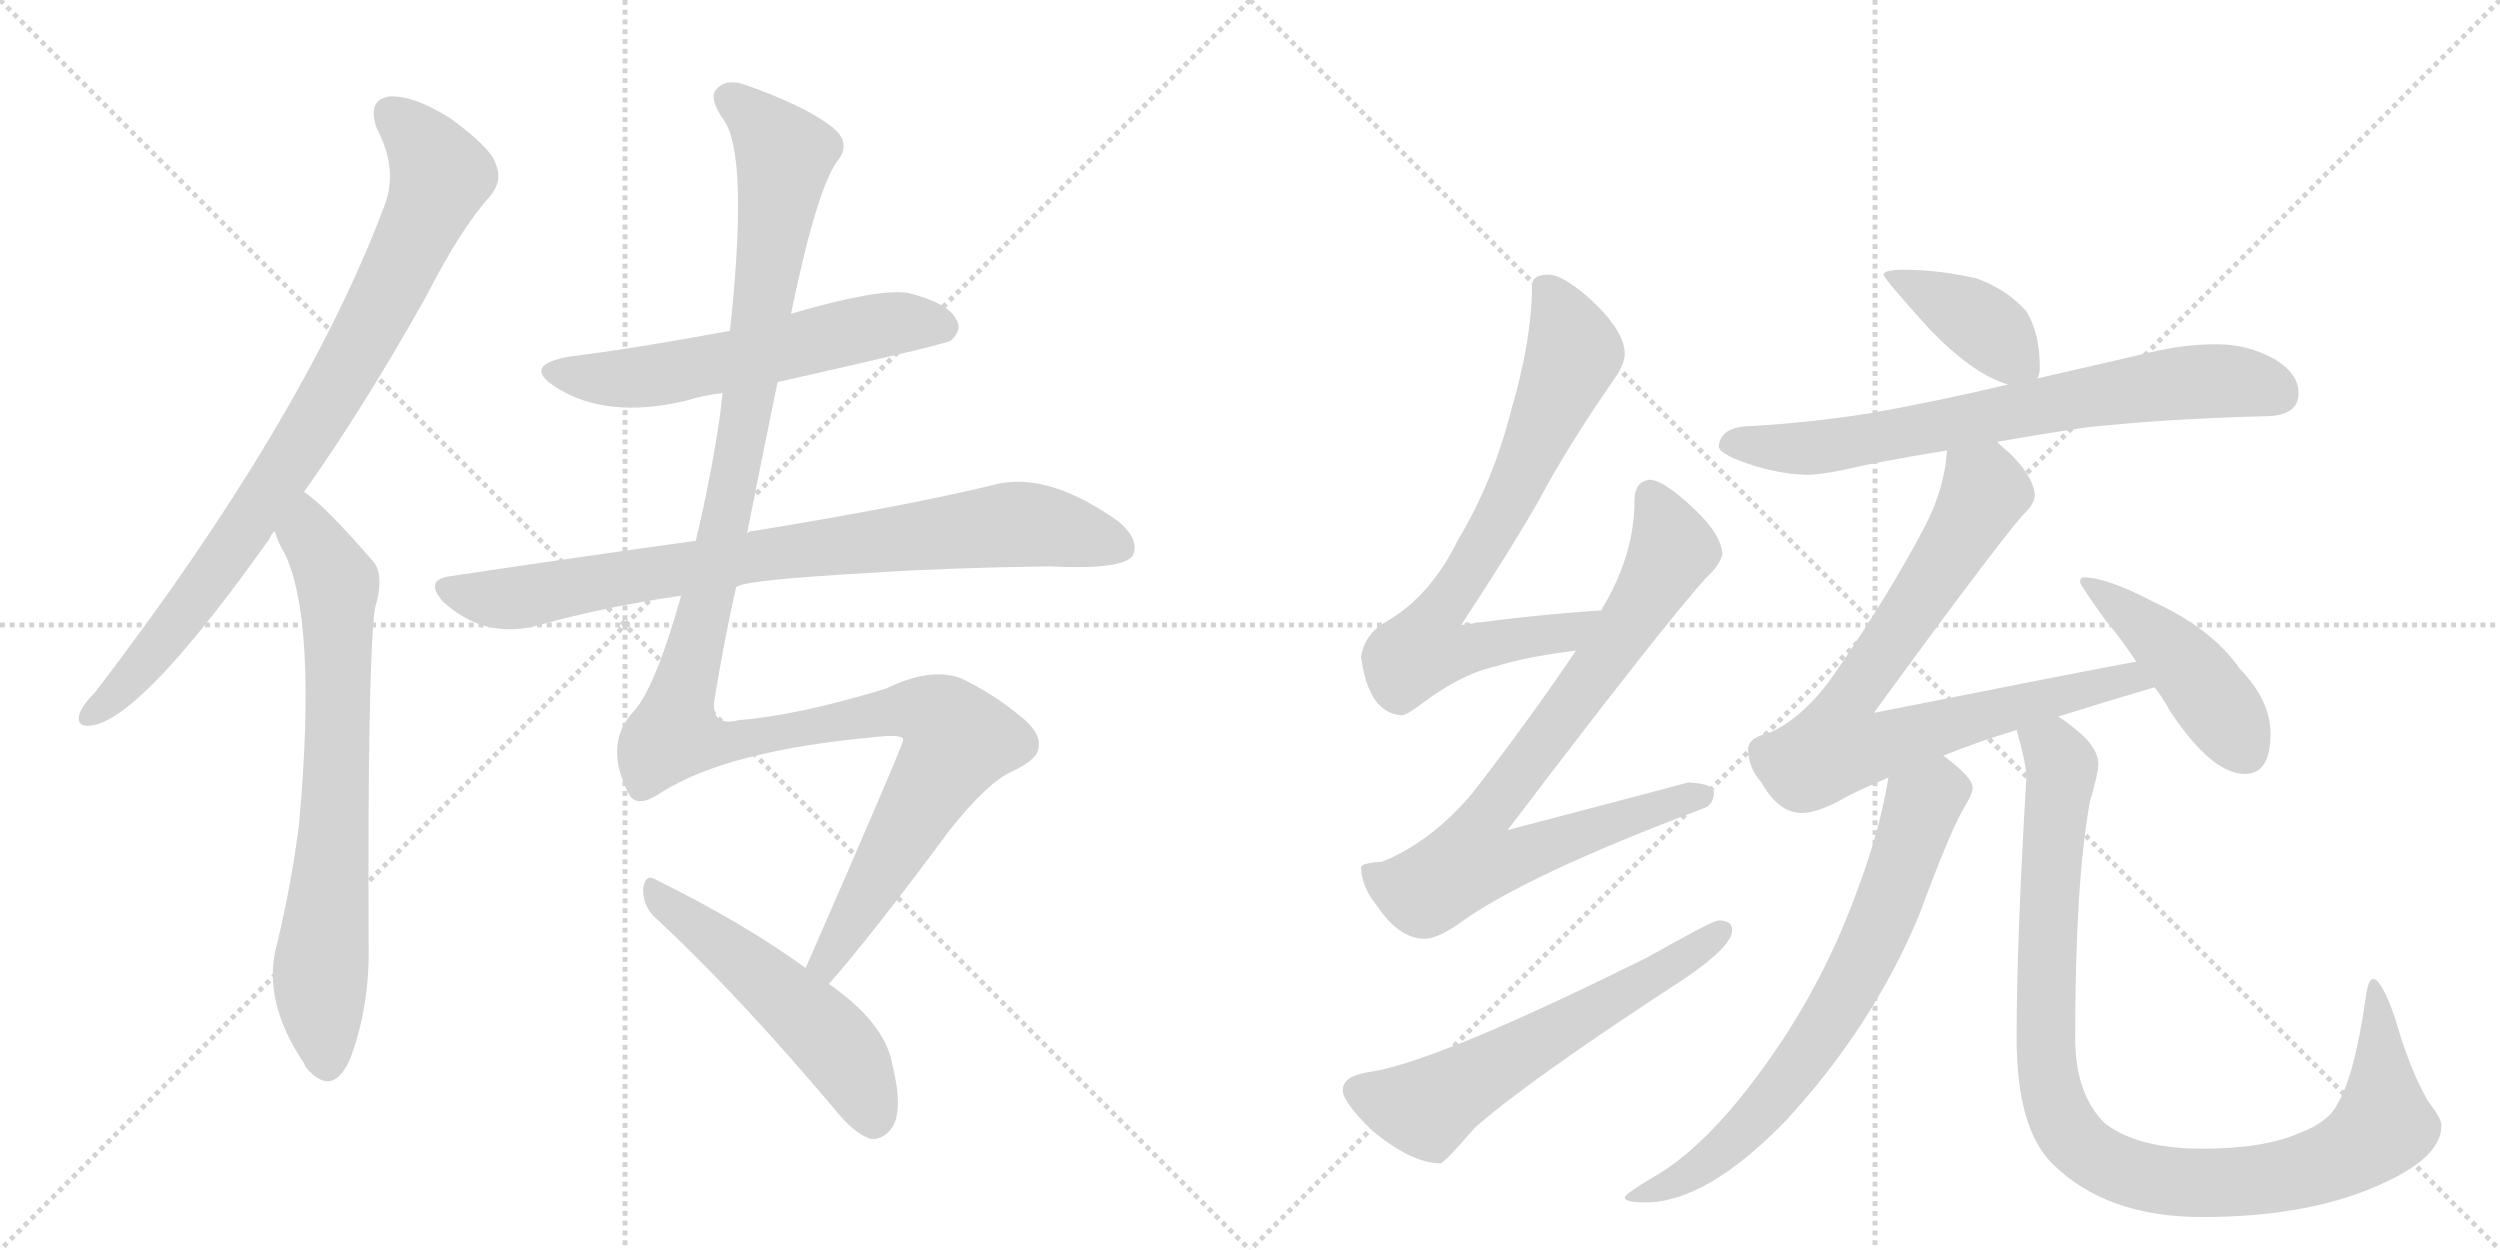 <svg version="1.1" viewBox="0 0 2048 1024" xmlns="http://www.w3.org/2000/svg">
  <g stroke="lightgray" stroke-dasharray="1,1" stroke-width="1" transform="scale(4, 4)">
    <line x1="0" y1="0" x2="256" y2="256"></line>
    <line x1="256" y1="0" x2="0" y2="256"></line>
    <line x1="128" y1="0" x2="128" y2="256"></line>
    <line x1="0" y1="128" x2="256" y2="128"></line>
    <line x1="256" y1="0" x2="512" y2="256"></line>
    <line x1="512" y1="0" x2="256" y2="256"></line>
    <line x1="384" y1="0" x2="384" y2="256"></line>
    <line x1="256" y1="128" x2="512" y2="128"></line>
  </g>
<g transform="scale(1, -1) translate(0, -850)">
   <style type="text/css">
    @keyframes keyframes0 {
      from {
       stroke: black;
       stroke-dashoffset: 849;
       stroke-width: 128;
       }
       73% {
       animation-timing-function: step-end;
       stroke: black;
       stroke-dashoffset: 0;
       stroke-width: 128;
       }
       to {
       stroke: black;
       stroke-width: 1024;
       }
       }
       #make-me-a-hanzi-animation-0 {
         animation: keyframes0 0.941s both;
         animation-delay: 0s;
         animation-timing-function: linear;
       }
    @keyframes keyframes1 {
      from {
       stroke: black;
       stroke-dashoffset: 723;
       stroke-width: 128;
       }
       70% {
       animation-timing-function: step-end;
       stroke: black;
       stroke-dashoffset: 0;
       stroke-width: 128;
       }
       to {
       stroke: black;
       stroke-width: 1024;
       }
       }
       #make-me-a-hanzi-animation-1 {
         animation: keyframes1 0.838s both;
         animation-delay: 0.941s;
         animation-timing-function: linear;
       }
    @keyframes keyframes2 {
      from {
       stroke: black;
       stroke-dashoffset: 579;
       stroke-width: 128;
       }
       65% {
       animation-timing-function: step-end;
       stroke: black;
       stroke-dashoffset: 0;
       stroke-width: 128;
       }
       to {
       stroke: black;
       stroke-width: 1024;
       }
       }
       #make-me-a-hanzi-animation-2 {
         animation: keyframes2 0.721s both;
         animation-delay: 1.779s;
         animation-timing-function: linear;
       }
    @keyframes keyframes3 {
      from {
       stroke: black;
       stroke-dashoffset: 814;
       stroke-width: 128;
       }
       73% {
       animation-timing-function: step-end;
       stroke: black;
       stroke-dashoffset: 0;
       stroke-width: 128;
       }
       to {
       stroke: black;
       stroke-width: 1024;
       }
       }
       #make-me-a-hanzi-animation-3 {
         animation: keyframes3 0.912s both;
         animation-delay: 2.5s;
         animation-timing-function: linear;
       }
    @keyframes keyframes4 {
      from {
       stroke: black;
       stroke-dashoffset: 1272;
       stroke-width: 128;
       }
       81% {
       animation-timing-function: step-end;
       stroke: black;
       stroke-dashoffset: 0;
       stroke-width: 128;
       }
       to {
       stroke: black;
       stroke-width: 1024;
       }
       }
       #make-me-a-hanzi-animation-4 {
         animation: keyframes4 1.285s both;
         animation-delay: 3.413s;
         animation-timing-function: linear;
       }
    @keyframes keyframes5 {
      from {
       stroke: black;
       stroke-dashoffset: 518;
       stroke-width: 128;
       }
       63% {
       animation-timing-function: step-end;
       stroke: black;
       stroke-dashoffset: 0;
       stroke-width: 128;
       }
       to {
       stroke: black;
       stroke-width: 1024;
       }
       }
       #make-me-a-hanzi-animation-5 {
         animation: keyframes5 0.672s both;
         animation-delay: 4.698s;
         animation-timing-function: linear;
       }
    @keyframes keyframes6 {
      from {
       stroke: black;
       stroke-dashoffset: 725;
       stroke-width: 128;
       }
       70% {
       animation-timing-function: step-end;
       stroke: black;
       stroke-dashoffset: 0;
       stroke-width: 128;
       }
       to {
       stroke: black;
       stroke-width: 1024;
       }
       }
       #make-me-a-hanzi-animation-6 {
         animation: keyframes6 0.84s both;
         animation-delay: 5.37s;
         animation-timing-function: linear;
       }
    @keyframes keyframes7 {
      from {
       stroke: black;
       stroke-dashoffset: 806;
       stroke-width: 128;
       }
       72% {
       animation-timing-function: step-end;
       stroke: black;
       stroke-dashoffset: 0;
       stroke-width: 128;
       }
       to {
       stroke: black;
       stroke-width: 1024;
       }
       }
       #make-me-a-hanzi-animation-7 {
         animation: keyframes7 0.906s both;
         animation-delay: 6.21s;
         animation-timing-function: linear;
       }
    @keyframes keyframes8 {
      from {
       stroke: black;
       stroke-dashoffset: 595;
       stroke-width: 128;
       }
       66% {
       animation-timing-function: step-end;
       stroke: black;
       stroke-dashoffset: 0;
       stroke-width: 128;
       }
       to {
       stroke: black;
       stroke-width: 1024;
       }
       }
       #make-me-a-hanzi-animation-8 {
         animation: keyframes8 0.734s both;
         animation-delay: 7.116s;
         animation-timing-function: linear;
       }
    @keyframes keyframes9 {
      from {
       stroke: black;
       stroke-dashoffset: 396;
       stroke-width: 128;
       }
       56% {
       animation-timing-function: step-end;
       stroke: black;
       stroke-dashoffset: 0;
       stroke-width: 128;
       }
       to {
       stroke: black;
       stroke-width: 1024;
       }
       }
       #make-me-a-hanzi-animation-9 {
         animation: keyframes9 0.572s both;
         animation-delay: 7.85s;
         animation-timing-function: linear;
       }
    @keyframes keyframes10 {
      from {
       stroke: black;
       stroke-dashoffset: 713;
       stroke-width: 128;
       }
       70% {
       animation-timing-function: step-end;
       stroke: black;
       stroke-dashoffset: 0;
       stroke-width: 128;
       }
       to {
       stroke: black;
       stroke-width: 1024;
       }
       }
       #make-me-a-hanzi-animation-10 {
         animation: keyframes10 0.83s both;
         animation-delay: 8.422s;
         animation-timing-function: linear;
       }
    @keyframes keyframes11 {
      from {
       stroke: black;
       stroke-dashoffset: 795;
       stroke-width: 128;
       }
       72% {
       animation-timing-function: step-end;
       stroke: black;
       stroke-dashoffset: 0;
       stroke-width: 128;
       }
       to {
       stroke: black;
       stroke-width: 1024;
       }
       }
       #make-me-a-hanzi-animation-11 {
         animation: keyframes11 0.897s both;
         animation-delay: 9.252s;
         animation-timing-function: linear;
       }
    @keyframes keyframes12 {
      from {
       stroke: black;
       stroke-dashoffset: 449;
       stroke-width: 128;
       }
       59% {
       animation-timing-function: step-end;
       stroke: black;
       stroke-dashoffset: 0;
       stroke-width: 128;
       }
       to {
       stroke: black;
       stroke-width: 1024;
       }
       }
       #make-me-a-hanzi-animation-12 {
         animation: keyframes12 0.615s both;
         animation-delay: 10.149s;
         animation-timing-function: linear;
       }
    @keyframes keyframes13 {
      from {
       stroke: black;
       stroke-dashoffset: 708;
       stroke-width: 128;
       }
       70% {
       animation-timing-function: step-end;
       stroke: black;
       stroke-dashoffset: 0;
       stroke-width: 128;
       }
       to {
       stroke: black;
       stroke-width: 1024;
       }
       }
       #make-me-a-hanzi-animation-13 {
         animation: keyframes13 0.826s both;
         animation-delay: 10.765s;
         animation-timing-function: linear;
       }
    @keyframes keyframes14 {
      from {
       stroke: black;
       stroke-dashoffset: 994;
       stroke-width: 128;
       }
       76% {
       animation-timing-function: step-end;
       stroke: black;
       stroke-dashoffset: 0;
       stroke-width: 128;
       }
       to {
       stroke: black;
       stroke-width: 1024;
       }
       }
       #make-me-a-hanzi-animation-14 {
         animation: keyframes14 1.059s both;
         animation-delay: 11.591s;
         animation-timing-function: linear;
       }
</style>
<path d="M 249 447 Q 298 516 349 607 Q 377 662 402 690 Q 412 702 406 716 Q 402 729 369 753 Q 339 772 319 771 Q 300 768 309 744 Q 327 710 314 679 Q 248 505 78 283 Q 68 273 65 265 Q 62 253 77 256 Q 119 265 221 409 Q 222 412 225 415 L 249 447 Z" fill="lightgray"></path> 
<path d="M 225 415 Q 228 405 233 397 Q 260 342 245 175 Q 239 127 227 77 Q 214 31 249 -21 Q 250 -25 255 -29 Q 274 -47 287 -17 Q 303 26 302 76 Q 301 301 307 351 Q 316 381 304 392 Q 265 437 249 447 C 225 466 214 443 225 415 Z" fill="lightgray"></path> 
<path d="M 637 537 Q 775 568 779 571 Q 789 580 783 589 Q 776 602 744 610 Q 720 614 648 593 L 598 579 Q 517 564 467 558 Q 427 551 455 533 Q 497 506 563 522 Q 575 526 592 528 L 637 537 Z" fill="lightgray"></path> 
<path d="M 603 369 Q 609 375 718 381 Q 779 385 860 386 Q 920 383 928 395 Q 934 408 916 423 Q 861 462 819 454 Q 746 436 617 415 Q 614 415 612 413 L 570 407 Q 476 394 369 378 Q 347 375 363 357 Q 396 327 438 337 Q 495 353 558 362 L 603 369 Z" fill="lightgray"></path> 
<path d="M 679 44 Q 712 81 778 170 Q 809 209 829 218 Q 851 228 851 239 Q 852 251 835 264 Q 813 282 788 294 Q 763 304 726 286 Q 654 264 605 260 Q 580 254 586 281 Q 593 324 603 369 L 612 413 Q 624 474 637 537 L 648 593 Q 669 695 686 718 Q 699 734 679 748 Q 657 764 612 780 Q 596 786 588 778 Q 579 771 594 750 Q 613 719 598 579 L 592 528 Q 591 521 590 511 Q 583 462 570 407 L 558 362 Q 536 284 518 266 Q 494 239 516 198 Q 523 188 542 201 Q 596 235 715 246 Q 740 249 740 244 Q 740 240 660 57 C 648 30 660 21 679 44 Z" fill="lightgray"></path> 
<path d="M 660 57 Q 609 94 538 129 Q 529 135 527 123 Q 526 110 535 100 Q 604 36 684 -59 Q 699 -78 713 -83 Q 722 -84 729 -76 Q 741 -63 731 -22 Q 725 12 679 44 L 660 57 Z" fill="lightgray"></path> 
<path d="M 1312 350 Q 1253 346 1197 338 Q 1239 402 1260 439 Q 1284 484 1320 536 Q 1331 551 1331 560 Q 1331 577 1308 600 Q 1282 625 1268 625 Q 1255 625 1255 616 Q 1255 572 1238 514 Q 1223 455 1194 407 Q 1172 362 1136 341 Q 1118 331 1115 312 Q 1121 266 1148 264 Q 1152 264 1164 273 Q 1197 298 1225 304 Q 1250 312 1291 317 C 1321 321 1342 352 1312 350 Z" fill="lightgray"></path> 
<path d="M 1352 457 Q 1339 456 1339 440 Q 1339 397 1314 354 Q 1313 353 1312 350 L 1291 317 Q 1254 262 1206 200 Q 1172 160 1132 144 Q 1116 143 1115 140 Q 1115 124 1128 108 Q 1146 81 1167 81 Q 1178 81 1196 94 Q 1250 133 1396 188 Q 1404 191 1404 201 Q 1404 208 1383 209 Q 1376 207 1235 170 Q 1365 341 1398 377 Q 1409 387 1411 396 Q 1410 412 1389 432 Q 1364 456 1352 457 Z" fill="lightgray"></path> 
<path d="M 1408 96 Q 1403 96 1350 66 Q 1179 -19 1123 -28 Q 1100 -31 1100 -43 Q 1100 -53 1125 -77 Q 1157 -103 1180 -103 Q 1183 -103 1208 -74 Q 1252 -35 1381 49 Q 1419 75 1419 88 Q 1419 96 1408 96 Z" fill="lightgray"></path> 
<path d="M 1560 629 Q 1543 629 1543 625 Q 1543 622 1581 580 Q 1617 543 1645 535 C 1665 528 1665 528 1669 540 Q 1671 543 1671 549 Q 1671 577 1660 595 Q 1644 613 1619 622 Q 1588 629 1560 629 Z" fill="lightgray"></path> 
<path d="M 1645 535 Q 1581 520 1529 511 Q 1484 504 1436 501 Q 1409 501 1408 484 Q 1409 479 1424 473 Q 1452 462 1480 461 Q 1494 461 1528 469 Q 1558 475 1595 481 L 1636 488 Q 1669 494 1710 500 Q 1776 507 1855 509 Q 1883 509 1883 528 Q 1883 544 1863 556 Q 1841 568 1816 568 Q 1789 568 1760 561 Q 1713 550 1669 540 L 1645 535 Z" fill="lightgray"></path> 
<path d="M 1595 481 Q 1593 450 1577 419 Q 1546 360 1500 294 Q 1476 261 1448 249 Q 1433 246 1432 237 Q 1432 221 1443 209 Q 1457 184 1476 184 Q 1490 184 1514 198 Q 1528 205 1547 213 L 1592 231 Q 1619 242 1652 252 L 1686 263 Q 1721 274 1765 287 C 1794 296 1779 314 1750 308 Q 1701 299 1535 266 Q 1632 399 1657 428 Q 1666 436 1667 444 Q 1666 460 1645 480 Q 1641 483 1636 488 C 1614 508 1599 511 1595 481 Z" fill="lightgray"></path> 
<path d="M 1765 287 Q 1772 278 1778 267 Q 1812 216 1839 216 Q 1860 216 1860 249 Q 1860 276 1835 302 Q 1812 335 1764 357 Q 1726 377 1707 377 Q 1704 377 1704 373 Q 1704 371 1724 343 Q 1739 325 1750 308 L 1765 287 Z" fill="lightgray"></path> 
<path d="M 1547 213 Q 1540 170 1522 122 Q 1495 47 1450 -17 Q 1403 -84 1360 -111 Q 1331 -128 1331 -131 Q 1331 -135 1348 -135 Q 1398 -135 1463 -68 Q 1534 9 1572 100 Q 1599 173 1610 190 Q 1616 200 1616 205 Q 1616 213 1592 231 C 1569 250 1552 243 1547 213 Z" fill="lightgray"></path> 
<path d="M 1652 252 Q 1660 224 1660 213 Q 1652 78 1652 0 Q 1652 -74 1681 -103 Q 1725 -147 1804 -147 Q 1895 -147 1955 -118 Q 2000 -97 2000 -72 Q 2000 -66 1989 -52 Q 1974 -26 1962 16 Q 1951 48 1944 48 Q 1940 48 1938 33 Q 1929 -31 1915 -54 Q 1908 -69 1884 -78 Q 1855 -91 1804 -91 Q 1751 -91 1724 -70 Q 1700 -46 1700 0 Q 1700 127 1712 193 Q 1719 217 1719 224 Q 1719 239 1696 256 Q 1691 260 1686 263 C 1662 281 1645 281 1652 252 Z" fill="lightgray"></path> 
      <clipPath id="make-me-a-hanzi-clip-0">
      <path d="M 249 447 Q 298 516 349 607 Q 377 662 402 690 Q 412 702 406 716 Q 402 729 369 753 Q 339 772 319 771 Q 300 768 309 744 Q 327 710 314 679 Q 248 505 78 283 Q 68 273 65 265 Q 62 253 77 256 Q 119 265 221 409 Q 222 412 225 415 L 249 447 Z" fill="lightgray"></path>
      </clipPath>
      <path clip-path="url(#make-me-a-hanzi-clip-0)" d="M 321 755 L 347 731 L 361 706 L 327 628 L 273 528 L 184 392 L 127 316 L 75 265 " fill="none" id="make-me-a-hanzi-animation-0" stroke-dasharray="721 1442" stroke-linecap="round"></path>

      <clipPath id="make-me-a-hanzi-clip-1">
      <path d="M 225 415 Q 228 405 233 397 Q 260 342 245 175 Q 239 127 227 77 Q 214 31 249 -21 Q 250 -25 255 -29 Q 274 -47 287 -17 Q 303 26 302 76 Q 301 301 307 351 Q 316 381 304 392 Q 265 437 249 447 C 225 466 214 443 225 415 Z" fill="lightgray"></path>
      </clipPath>
      <path clip-path="url(#make-me-a-hanzi-clip-1)" d="M 249 439 L 254 411 L 277 372 L 276 216 L 262 47 L 267 -21 " fill="none" id="make-me-a-hanzi-animation-1" stroke-dasharray="595 1190" stroke-linecap="round"></path>

      <clipPath id="make-me-a-hanzi-clip-2">
      <path d="M 637 537 Q 775 568 779 571 Q 789 580 783 589 Q 776 602 744 610 Q 720 614 648 593 L 598 579 Q 517 564 467 558 Q 427 551 455 533 Q 497 506 563 522 Q 575 526 592 528 L 637 537 Z" fill="lightgray"></path>
      </clipPath>
      <path clip-path="url(#make-me-a-hanzi-clip-2)" d="M 458 547 L 481 540 L 519 540 L 724 584 L 747 587 L 774 581 " fill="none" id="make-me-a-hanzi-animation-2" stroke-dasharray="451 902" stroke-linecap="round"></path>

      <clipPath id="make-me-a-hanzi-clip-3">
      <path d="M 603 369 Q 609 375 718 381 Q 779 385 860 386 Q 920 383 928 395 Q 934 408 916 423 Q 861 462 819 454 Q 746 436 617 415 Q 614 415 612 413 L 570 407 Q 476 394 369 378 Q 347 375 363 357 Q 396 327 438 337 Q 495 353 558 362 L 603 369 Z" fill="lightgray"></path>
      </clipPath>
      <path clip-path="url(#make-me-a-hanzi-clip-3)" d="M 367 367 L 426 360 L 630 397 L 821 420 L 866 417 L 918 402 " fill="none" id="make-me-a-hanzi-animation-3" stroke-dasharray="686 1372" stroke-linecap="round"></path>

      <clipPath id="make-me-a-hanzi-clip-4">
      <path d="M 679 44 Q 712 81 778 170 Q 809 209 829 218 Q 851 228 851 239 Q 852 251 835 264 Q 813 282 788 294 Q 763 304 726 286 Q 654 264 605 260 Q 580 254 586 281 Q 593 324 603 369 L 612 413 Q 624 474 637 537 L 648 593 Q 669 695 686 718 Q 699 734 679 748 Q 657 764 612 780 Q 596 786 588 778 Q 579 771 594 750 Q 613 719 598 579 L 592 528 Q 591 521 590 511 Q 583 462 570 407 L 558 362 Q 536 284 518 266 Q 494 239 516 198 Q 523 188 542 201 Q 596 235 715 246 Q 740 249 740 244 Q 740 240 660 57 C 648 30 660 21 679 44 Z" fill="lightgray"></path>
      </clipPath>
      <path clip-path="url(#make-me-a-hanzi-clip-4)" d="M 598 770 L 643 723 L 601 455 L 553 248 L 601 243 L 743 269 L 768 264 L 786 244 L 691 90 L 677 65 L 677 52 " fill="none" id="make-me-a-hanzi-animation-4" stroke-dasharray="1144 2288" stroke-linecap="round"></path>

      <clipPath id="make-me-a-hanzi-clip-5">
      <path d="M 660 57 Q 609 94 538 129 Q 529 135 527 123 Q 526 110 535 100 Q 604 36 684 -59 Q 699 -78 713 -83 Q 722 -84 729 -76 Q 741 -63 731 -22 Q 725 12 679 44 L 660 57 Z" fill="lightgray"></path>
      </clipPath>
      <path clip-path="url(#make-me-a-hanzi-clip-5)" d="M 537 118 L 677 3 L 705 -37 L 715 -67 " fill="none" id="make-me-a-hanzi-animation-5" stroke-dasharray="390 780" stroke-linecap="round"></path>

      <clipPath id="make-me-a-hanzi-clip-6">
      <path d="M 1312 350 Q 1253 346 1197 338 Q 1239 402 1260 439 Q 1284 484 1320 536 Q 1331 551 1331 560 Q 1331 577 1308 600 Q 1282 625 1268 625 Q 1255 625 1255 616 Q 1255 572 1238 514 Q 1223 455 1194 407 Q 1172 362 1136 341 Q 1118 331 1115 312 Q 1121 266 1148 264 Q 1152 264 1164 273 Q 1197 298 1225 304 Q 1250 312 1291 317 C 1321 321 1342 352 1312 350 Z" fill="lightgray"></path>
      </clipPath>
      <path clip-path="url(#make-me-a-hanzi-clip-6)" d="M 1269 609 L 1289 561 L 1233 435 L 1178 349 L 1167 318 L 1184 315 L 1281 331 L 1305 347 " fill="none" id="make-me-a-hanzi-animation-6" stroke-dasharray="597 1194" stroke-linecap="round"></path>

      <clipPath id="make-me-a-hanzi-clip-7">
      <path d="M 1352 457 Q 1339 456 1339 440 Q 1339 397 1314 354 Q 1313 353 1312 350 L 1291 317 Q 1254 262 1206 200 Q 1172 160 1132 144 Q 1116 143 1115 140 Q 1115 124 1128 108 Q 1146 81 1167 81 Q 1178 81 1196 94 Q 1250 133 1396 188 Q 1404 191 1404 201 Q 1404 208 1383 209 Q 1376 207 1235 170 Q 1365 341 1398 377 Q 1409 387 1411 396 Q 1410 412 1389 432 Q 1364 456 1352 457 Z" fill="lightgray"></path>
      </clipPath>
      <path clip-path="url(#make-me-a-hanzi-clip-7)" d="M 1353 443 L 1370 400 L 1366 391 L 1281 263 L 1215 180 L 1206 145 L 1243 147 L 1278 163 L 1395 198 " fill="none" id="make-me-a-hanzi-animation-7" stroke-dasharray="678 1356" stroke-linecap="round"></path>

      <clipPath id="make-me-a-hanzi-clip-8">
      <path d="M 1408 96 Q 1403 96 1350 66 Q 1179 -19 1123 -28 Q 1100 -31 1100 -43 Q 1100 -53 1125 -77 Q 1157 -103 1180 -103 Q 1183 -103 1208 -74 Q 1252 -35 1381 49 Q 1419 75 1419 88 Q 1419 96 1408 96 Z" fill="lightgray"></path>
      </clipPath>
      <path clip-path="url(#make-me-a-hanzi-clip-8)" d="M 1112 -44 L 1136 -53 L 1172 -56 L 1410 87 " fill="none" id="make-me-a-hanzi-animation-8" stroke-dasharray="467 934" stroke-linecap="round"></path>

      <clipPath id="make-me-a-hanzi-clip-9">
      <path d="M 1560 629 Q 1543 629 1543 625 Q 1543 622 1581 580 Q 1617 543 1645 535 C 1665 528 1665 528 1669 540 Q 1671 543 1671 549 Q 1671 577 1660 595 Q 1644 613 1619 622 Q 1588 629 1560 629 Z" fill="lightgray"></path>
      </clipPath>
      <path clip-path="url(#make-me-a-hanzi-clip-9)" d="M 1547 624 L 1613 592 L 1661 546 " fill="none" id="make-me-a-hanzi-animation-9" stroke-dasharray="268 536" stroke-linecap="round"></path>

      <clipPath id="make-me-a-hanzi-clip-10">
      <path d="M 1645 535 Q 1581 520 1529 511 Q 1484 504 1436 501 Q 1409 501 1408 484 Q 1409 479 1424 473 Q 1452 462 1480 461 Q 1494 461 1528 469 Q 1558 475 1595 481 L 1636 488 Q 1669 494 1710 500 Q 1776 507 1855 509 Q 1883 509 1883 528 Q 1883 544 1863 556 Q 1841 568 1816 568 Q 1789 568 1760 561 Q 1713 550 1669 540 L 1645 535 Z" fill="lightgray"></path>
      </clipPath>
      <path clip-path="url(#make-me-a-hanzi-clip-10)" d="M 1416 486 L 1502 485 L 1785 536 L 1837 537 L 1867 527 " fill="none" id="make-me-a-hanzi-animation-10" stroke-dasharray="585 1170" stroke-linecap="round"></path>

      <clipPath id="make-me-a-hanzi-clip-11">
      <path d="M 1595 481 Q 1593 450 1577 419 Q 1546 360 1500 294 Q 1476 261 1448 249 Q 1433 246 1432 237 Q 1432 221 1443 209 Q 1457 184 1476 184 Q 1490 184 1514 198 Q 1528 205 1547 213 L 1592 231 Q 1619 242 1652 252 L 1686 263 Q 1721 274 1765 287 C 1794 296 1779 314 1750 308 Q 1701 299 1535 266 Q 1632 399 1657 428 Q 1666 436 1667 444 Q 1666 460 1645 480 Q 1641 483 1636 488 C 1614 508 1599 511 1595 481 Z" fill="lightgray"></path>
      </clipPath>
      <path clip-path="url(#make-me-a-hanzi-clip-11)" d="M 1603 474 L 1626 448 L 1574 360 L 1513 274 L 1505 239 L 1530 237 L 1745 294 L 1757 289 " fill="none" id="make-me-a-hanzi-animation-11" stroke-dasharray="667 1334" stroke-linecap="round"></path>

      <clipPath id="make-me-a-hanzi-clip-12">
      <path d="M 1765 287 Q 1772 278 1778 267 Q 1812 216 1839 216 Q 1860 216 1860 249 Q 1860 276 1835 302 Q 1812 335 1764 357 Q 1726 377 1707 377 Q 1704 377 1704 373 Q 1704 371 1724 343 Q 1739 325 1750 308 L 1765 287 Z" fill="lightgray"></path>
      </clipPath>
      <path clip-path="url(#make-me-a-hanzi-clip-12)" d="M 1709 373 L 1747 346 L 1799 296 L 1840 234 " fill="none" id="make-me-a-hanzi-animation-12" stroke-dasharray="321 642" stroke-linecap="round"></path>

      <clipPath id="make-me-a-hanzi-clip-13">
      <path d="M 1547 213 Q 1540 170 1522 122 Q 1495 47 1450 -17 Q 1403 -84 1360 -111 Q 1331 -128 1331 -131 Q 1331 -135 1348 -135 Q 1398 -135 1463 -68 Q 1534 9 1572 100 Q 1599 173 1610 190 Q 1616 200 1616 205 Q 1616 213 1592 231 C 1569 250 1552 243 1547 213 Z" fill="lightgray"></path>
      </clipPath>
      <path clip-path="url(#make-me-a-hanzi-clip-13)" d="M 1605 204 L 1585 200 L 1575 191 L 1527 64 L 1490 0 L 1443 -62 L 1383 -112 L 1334 -131 " fill="none" id="make-me-a-hanzi-animation-13" stroke-dasharray="580 1160" stroke-linecap="round"></path>

      <clipPath id="make-me-a-hanzi-clip-14">
      <path d="M 1652 252 Q 1660 224 1660 213 Q 1652 78 1652 0 Q 1652 -74 1681 -103 Q 1725 -147 1804 -147 Q 1895 -147 1955 -118 Q 2000 -97 2000 -72 Q 2000 -66 1989 -52 Q 1974 -26 1962 16 Q 1951 48 1944 48 Q 1940 48 1938 33 Q 1929 -31 1915 -54 Q 1908 -69 1884 -78 Q 1855 -91 1804 -91 Q 1751 -91 1724 -70 Q 1700 -46 1700 0 Q 1700 127 1712 193 Q 1719 217 1719 224 Q 1719 239 1696 256 Q 1691 260 1686 263 C 1662 281 1645 281 1652 252 Z" fill="lightgray"></path>
      </clipPath>
      <path clip-path="url(#make-me-a-hanzi-clip-14)" d="M 1660 245 L 1674 241 L 1689 220 L 1676 55 L 1680 -43 L 1693 -75 L 1714 -96 L 1768 -117 L 1813 -119 L 1876 -112 L 1934 -88 L 1953 -72 L 1945 44 " fill="none" id="make-me-a-hanzi-animation-14" stroke-dasharray="866 1732" stroke-linecap="round"></path>

</g>
</svg>
